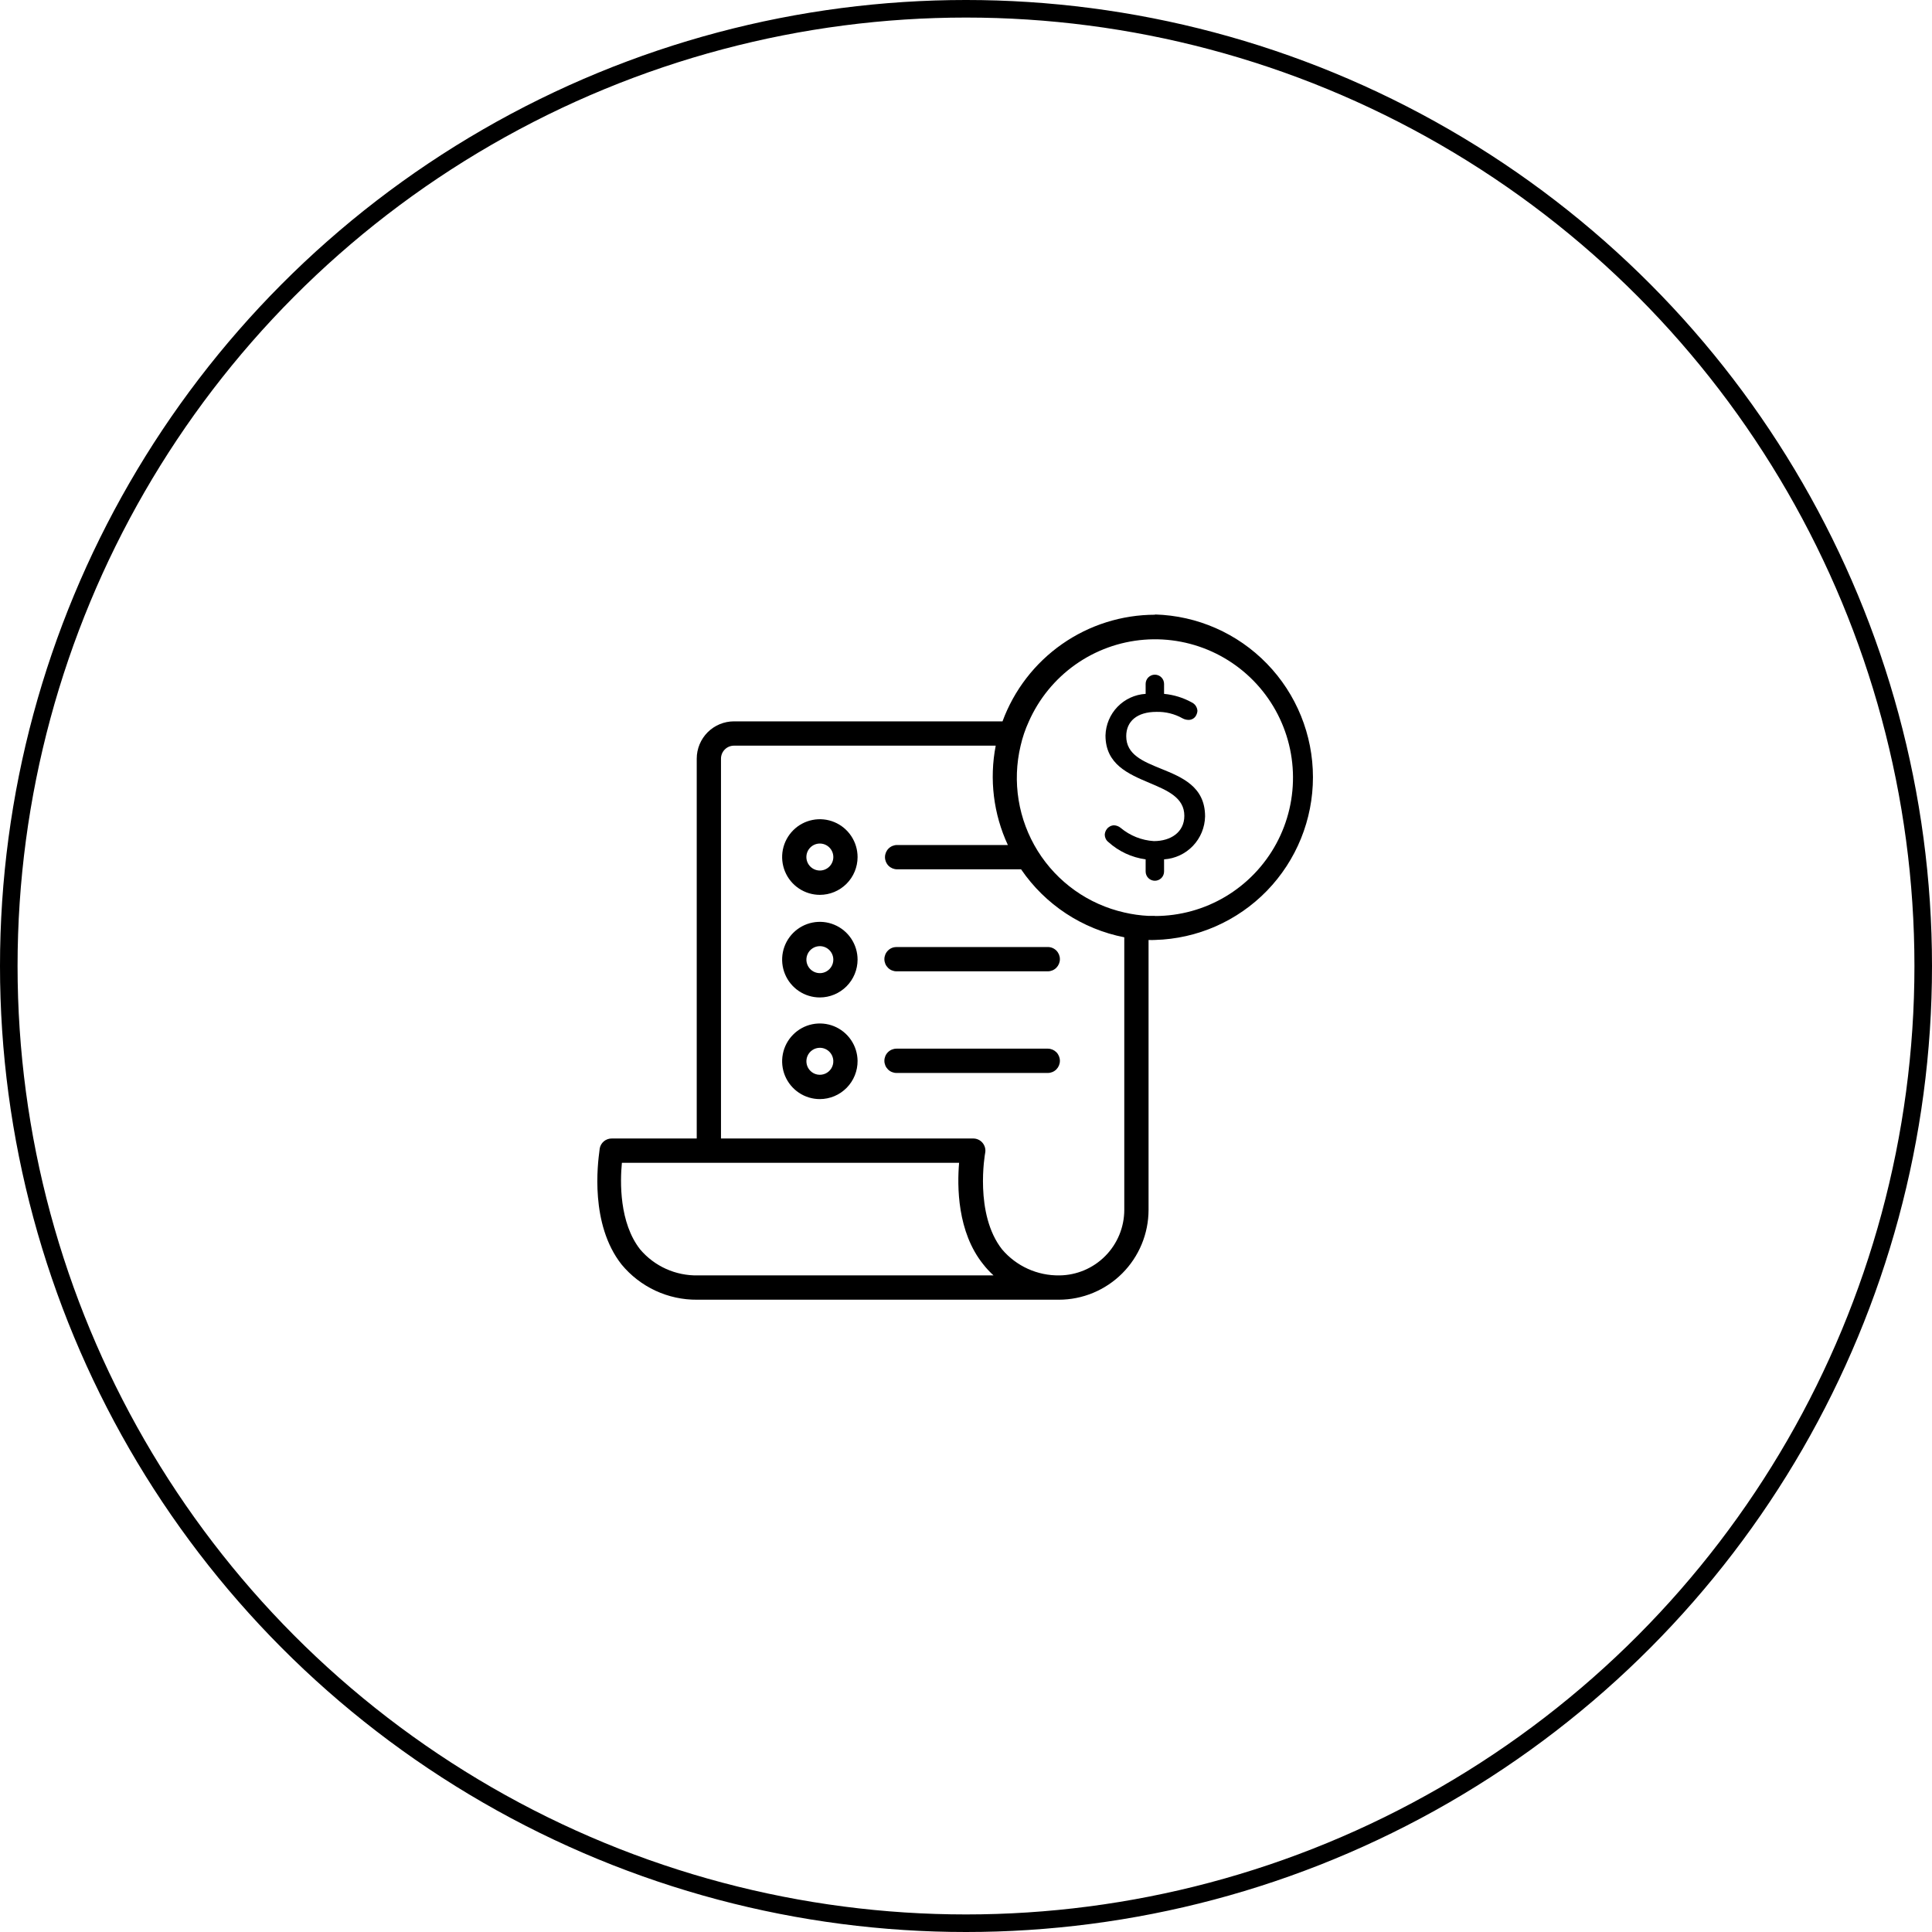 <svg width="110" height="110" viewBox="0 0 110 110" fill="none" xmlns="http://www.w3.org/2000/svg">
<g clip-path="url(#clip0_160_955)">
<path fill-rule="evenodd" clip-rule="evenodd" d="M46.679 50.949C46.254 50.949 45.838 50.822 45.485 50.585C45.132 50.349 44.856 50.012 44.694 49.618C44.532 49.224 44.49 48.791 44.573 48.373C44.657 47.956 44.862 47.572 45.163 47.271C45.464 46.97 45.847 46.766 46.264 46.684C46.681 46.601 47.113 46.645 47.506 46.809C47.898 46.973 48.233 47.25 48.468 47.605C48.703 47.96 48.828 48.377 48.827 48.803C48.825 49.373 48.598 49.918 48.195 50.321C47.793 50.723 47.247 50.949 46.679 50.949ZM46.679 48.028C46.476 48.028 46.281 48.108 46.137 48.253C45.993 48.397 45.912 48.592 45.912 48.796C45.912 49 45.993 49.195 46.137 49.339C46.281 49.483 46.476 49.564 46.679 49.564C46.882 49.564 47.077 49.483 47.221 49.339C47.365 49.195 47.446 49 47.446 48.796C47.446 48.592 47.365 48.397 47.221 48.253C47.077 48.108 46.882 48.028 46.679 48.028Z" fill="black"/>
<path fill-rule="evenodd" clip-rule="evenodd" d="M45.486 56.429C45.839 56.665 46.254 56.791 46.679 56.791C47.248 56.79 47.793 56.562 48.196 56.159C48.598 55.756 48.825 55.209 48.827 54.639C48.827 54.213 48.701 53.797 48.465 53.443C48.229 53.089 47.893 52.813 47.501 52.65C47.108 52.487 46.677 52.444 46.26 52.527C45.843 52.61 45.461 52.815 45.16 53.116C44.86 53.417 44.655 53.801 44.572 54.219C44.49 54.636 44.532 55.069 44.695 55.462C44.857 55.856 45.133 56.192 45.486 56.429ZM46.253 54C46.379 53.915 46.527 53.87 46.679 53.87C46.882 53.87 47.077 53.951 47.221 54.095C47.365 54.239 47.446 54.435 47.446 54.639C47.446 54.791 47.401 54.939 47.316 55.066C47.232 55.192 47.112 55.29 46.972 55.349C46.832 55.407 46.678 55.422 46.529 55.392C46.381 55.363 46.244 55.289 46.137 55.182C46.03 55.075 45.957 54.938 45.927 54.789C45.898 54.639 45.913 54.485 45.971 54.345C46.029 54.204 46.127 54.084 46.253 54Z" fill="black"/>
<path fill-rule="evenodd" clip-rule="evenodd" d="M46.679 62.578C46.255 62.578 45.841 62.453 45.489 62.217C45.136 61.982 44.861 61.647 44.697 61.255C44.534 60.864 44.49 60.432 44.571 60.015C44.651 59.599 44.853 59.215 45.151 58.913C45.448 58.611 45.828 58.403 46.243 58.317C46.658 58.231 47.089 58.27 47.482 58.428C47.875 58.587 48.212 58.859 48.451 59.209C48.691 59.559 48.821 59.973 48.827 60.398C48.829 60.682 48.776 60.965 48.669 61.229C48.562 61.493 48.405 61.733 48.205 61.936C48.006 62.138 47.768 62.3 47.506 62.41C47.244 62.52 46.963 62.577 46.679 62.578ZM46.679 59.657C46.526 59.657 46.377 59.703 46.25 59.789C46.124 59.874 46.026 59.996 45.968 60.138C45.911 60.28 45.898 60.436 45.93 60.586C45.962 60.735 46.037 60.872 46.147 60.978C46.257 61.085 46.396 61.156 46.547 61.182C46.697 61.209 46.852 61.189 46.992 61.127C47.131 61.065 47.249 60.962 47.33 60.832C47.411 60.702 47.451 60.551 47.445 60.398C47.438 60.199 47.354 60.01 47.211 59.872C47.068 59.734 46.877 59.657 46.679 59.657Z" fill="black"/>
<path d="M51.044 55.303H59.656C59.839 55.303 60.014 55.23 60.144 55.1C60.273 54.97 60.346 54.794 60.346 54.611C60.346 54.427 60.273 54.251 60.144 54.121C60.014 53.991 59.839 53.919 59.656 53.919H51.044C50.861 53.919 50.685 53.991 50.556 54.121C50.426 54.251 50.353 54.427 50.353 54.611C50.353 54.794 50.426 54.97 50.556 55.1C50.685 55.23 50.861 55.303 51.044 55.303Z" fill="black"/>
<path d="M59.656 61.09H51.044C50.861 61.09 50.685 61.017 50.556 60.887C50.426 60.757 50.353 60.581 50.353 60.398C50.353 60.214 50.426 60.038 50.556 59.908C50.685 59.779 50.861 59.706 51.044 59.706H59.656C59.839 59.706 60.014 59.779 60.144 59.908C60.273 60.038 60.346 60.214 60.346 60.398C60.346 60.581 60.273 60.757 60.144 60.887C60.014 61.017 59.839 61.09 59.656 61.09Z" fill="black"/>
<path d="M62.955 47.756C62.989 47.827 63.039 47.889 63.101 47.938C63.694 48.475 64.435 48.821 65.228 48.928V49.62C65.228 49.759 65.283 49.893 65.381 49.992C65.48 50.09 65.613 50.146 65.752 50.146C65.892 50.146 66.025 50.09 66.124 49.992C66.222 49.893 66.277 49.759 66.277 49.62V48.928C66.901 48.888 67.487 48.614 67.92 48.162C68.352 47.709 68.599 47.11 68.612 46.484C68.612 44.786 67.302 44.254 66.097 43.765C65.072 43.348 64.123 42.962 64.123 41.915C64.123 41.071 64.737 40.531 65.842 40.531C66.361 40.517 66.874 40.644 67.327 40.898C67.431 40.955 67.547 40.986 67.665 40.988C67.745 40.99 67.824 40.972 67.896 40.936C67.967 40.9 68.028 40.846 68.073 40.78C68.133 40.689 68.168 40.584 68.177 40.475C68.171 40.373 68.138 40.273 68.081 40.188C68.024 40.103 67.945 40.035 67.852 39.991C67.366 39.723 66.83 39.558 66.277 39.506V38.939C66.277 38.799 66.222 38.665 66.124 38.567C66.025 38.468 65.892 38.413 65.752 38.413C65.613 38.413 65.48 38.468 65.381 38.567C65.283 38.665 65.228 38.799 65.228 38.939V39.506C64.62 39.542 64.048 39.806 63.625 40.244C63.202 40.682 62.958 41.264 62.942 41.874C62.942 43.517 64.243 44.067 65.445 44.575C66.474 45.01 67.431 45.414 67.431 46.449C67.431 47.384 66.657 47.889 65.697 47.889C65.002 47.846 64.34 47.582 63.805 47.135C63.698 47.046 63.564 46.995 63.425 46.989C63.346 46.992 63.268 47.013 63.197 47.05C63.127 47.087 63.065 47.14 63.018 47.204C62.946 47.297 62.905 47.411 62.9 47.529C62.902 47.608 62.92 47.685 62.955 47.756Z" fill="black"/>
<path fill-rule="evenodd" clip-rule="evenodd" d="M65.76 35C63.867 35.003 62.021 35.586 60.469 36.671C58.918 37.756 57.734 39.292 57.079 41.071H41.789C41.227 41.071 40.688 41.295 40.29 41.693C39.893 42.092 39.669 42.633 39.669 43.196V64.821H34.835C34.672 64.819 34.513 64.874 34.386 64.978C34.26 65.082 34.174 65.228 34.145 65.389C34.145 65.404 34.139 65.448 34.13 65.518C34.035 66.238 33.581 69.696 35.388 71.993C35.912 72.628 36.57 73.137 37.316 73.485C38.061 73.832 38.875 74.008 39.697 74H60.283C61.637 74 62.936 73.461 63.894 72.502C64.853 71.543 65.392 70.242 65.394 68.885V53.517C65.515 53.524 65.638 53.524 65.76 53.517C68.167 53.451 70.454 52.446 72.134 50.716C73.814 48.985 74.754 46.666 74.754 44.252C74.754 41.837 73.814 39.518 72.134 37.788C70.454 36.057 68.167 35.052 65.76 34.986V35ZM39.731 72.616C39.11 72.628 38.493 72.502 37.926 72.248C37.359 71.993 36.855 71.615 36.451 71.141C35.249 69.611 35.305 67.272 35.408 66.206H54.607C54.496 67.521 54.489 70.138 55.988 71.993C56.163 72.217 56.357 72.425 56.568 72.616H39.731ZM64.012 68.885C64.011 69.869 63.622 70.813 62.93 71.511C62.238 72.21 61.3 72.607 60.318 72.616C59.7 72.625 59.087 72.498 58.524 72.243C57.96 71.988 57.46 71.612 57.058 71.141C55.463 69.12 56.084 65.68 56.091 65.645C56.111 65.544 56.108 65.439 56.082 65.34C56.056 65.24 56.008 65.147 55.942 65.068C55.876 64.989 55.793 64.926 55.699 64.883C55.606 64.841 55.504 64.819 55.401 64.821H41.05V43.196C41.05 43 41.128 42.811 41.267 42.672C41.405 42.533 41.593 42.455 41.789 42.455H56.692C56.321 44.366 56.563 46.346 57.383 48.111H51.078C50.895 48.111 50.719 48.184 50.589 48.314C50.46 48.444 50.387 48.62 50.387 48.803C50.387 48.987 50.46 49.163 50.589 49.293C50.719 49.422 50.895 49.495 51.078 49.495H58.136C59.511 51.509 61.622 52.899 64.012 53.365V68.885ZM65.76 52.147H65.394C64.928 52.124 64.466 52.059 64.012 51.953C63 51.724 62.042 51.297 61.196 50.695C60.349 50.093 59.63 49.328 59.081 48.445C58.532 47.562 58.163 46.578 57.996 45.551C57.829 44.525 57.867 43.474 58.108 42.462C58.216 41.986 58.374 41.522 58.578 41.078C59.152 39.782 60.065 38.666 61.219 37.846C62.374 37.027 63.728 36.535 65.138 36.423C66.548 36.311 67.963 36.583 69.232 37.209C70.501 37.836 71.578 38.794 72.349 39.983C73.12 41.172 73.556 42.547 73.612 43.964C73.668 45.381 73.342 46.787 72.667 48.033C71.992 49.28 70.994 50.32 69.778 51.046C68.563 51.771 67.174 52.154 65.76 52.154V52.147Z" fill="black"/>
</g>
<circle cx="55" cy="55" r="54.5" stroke="black"/>
<defs>
<clipPath id="clip0_160_955">
<rect width="41" height="39" fill="white" transform="translate(34 35)"/>
</clipPath>
</defs>
</svg>
